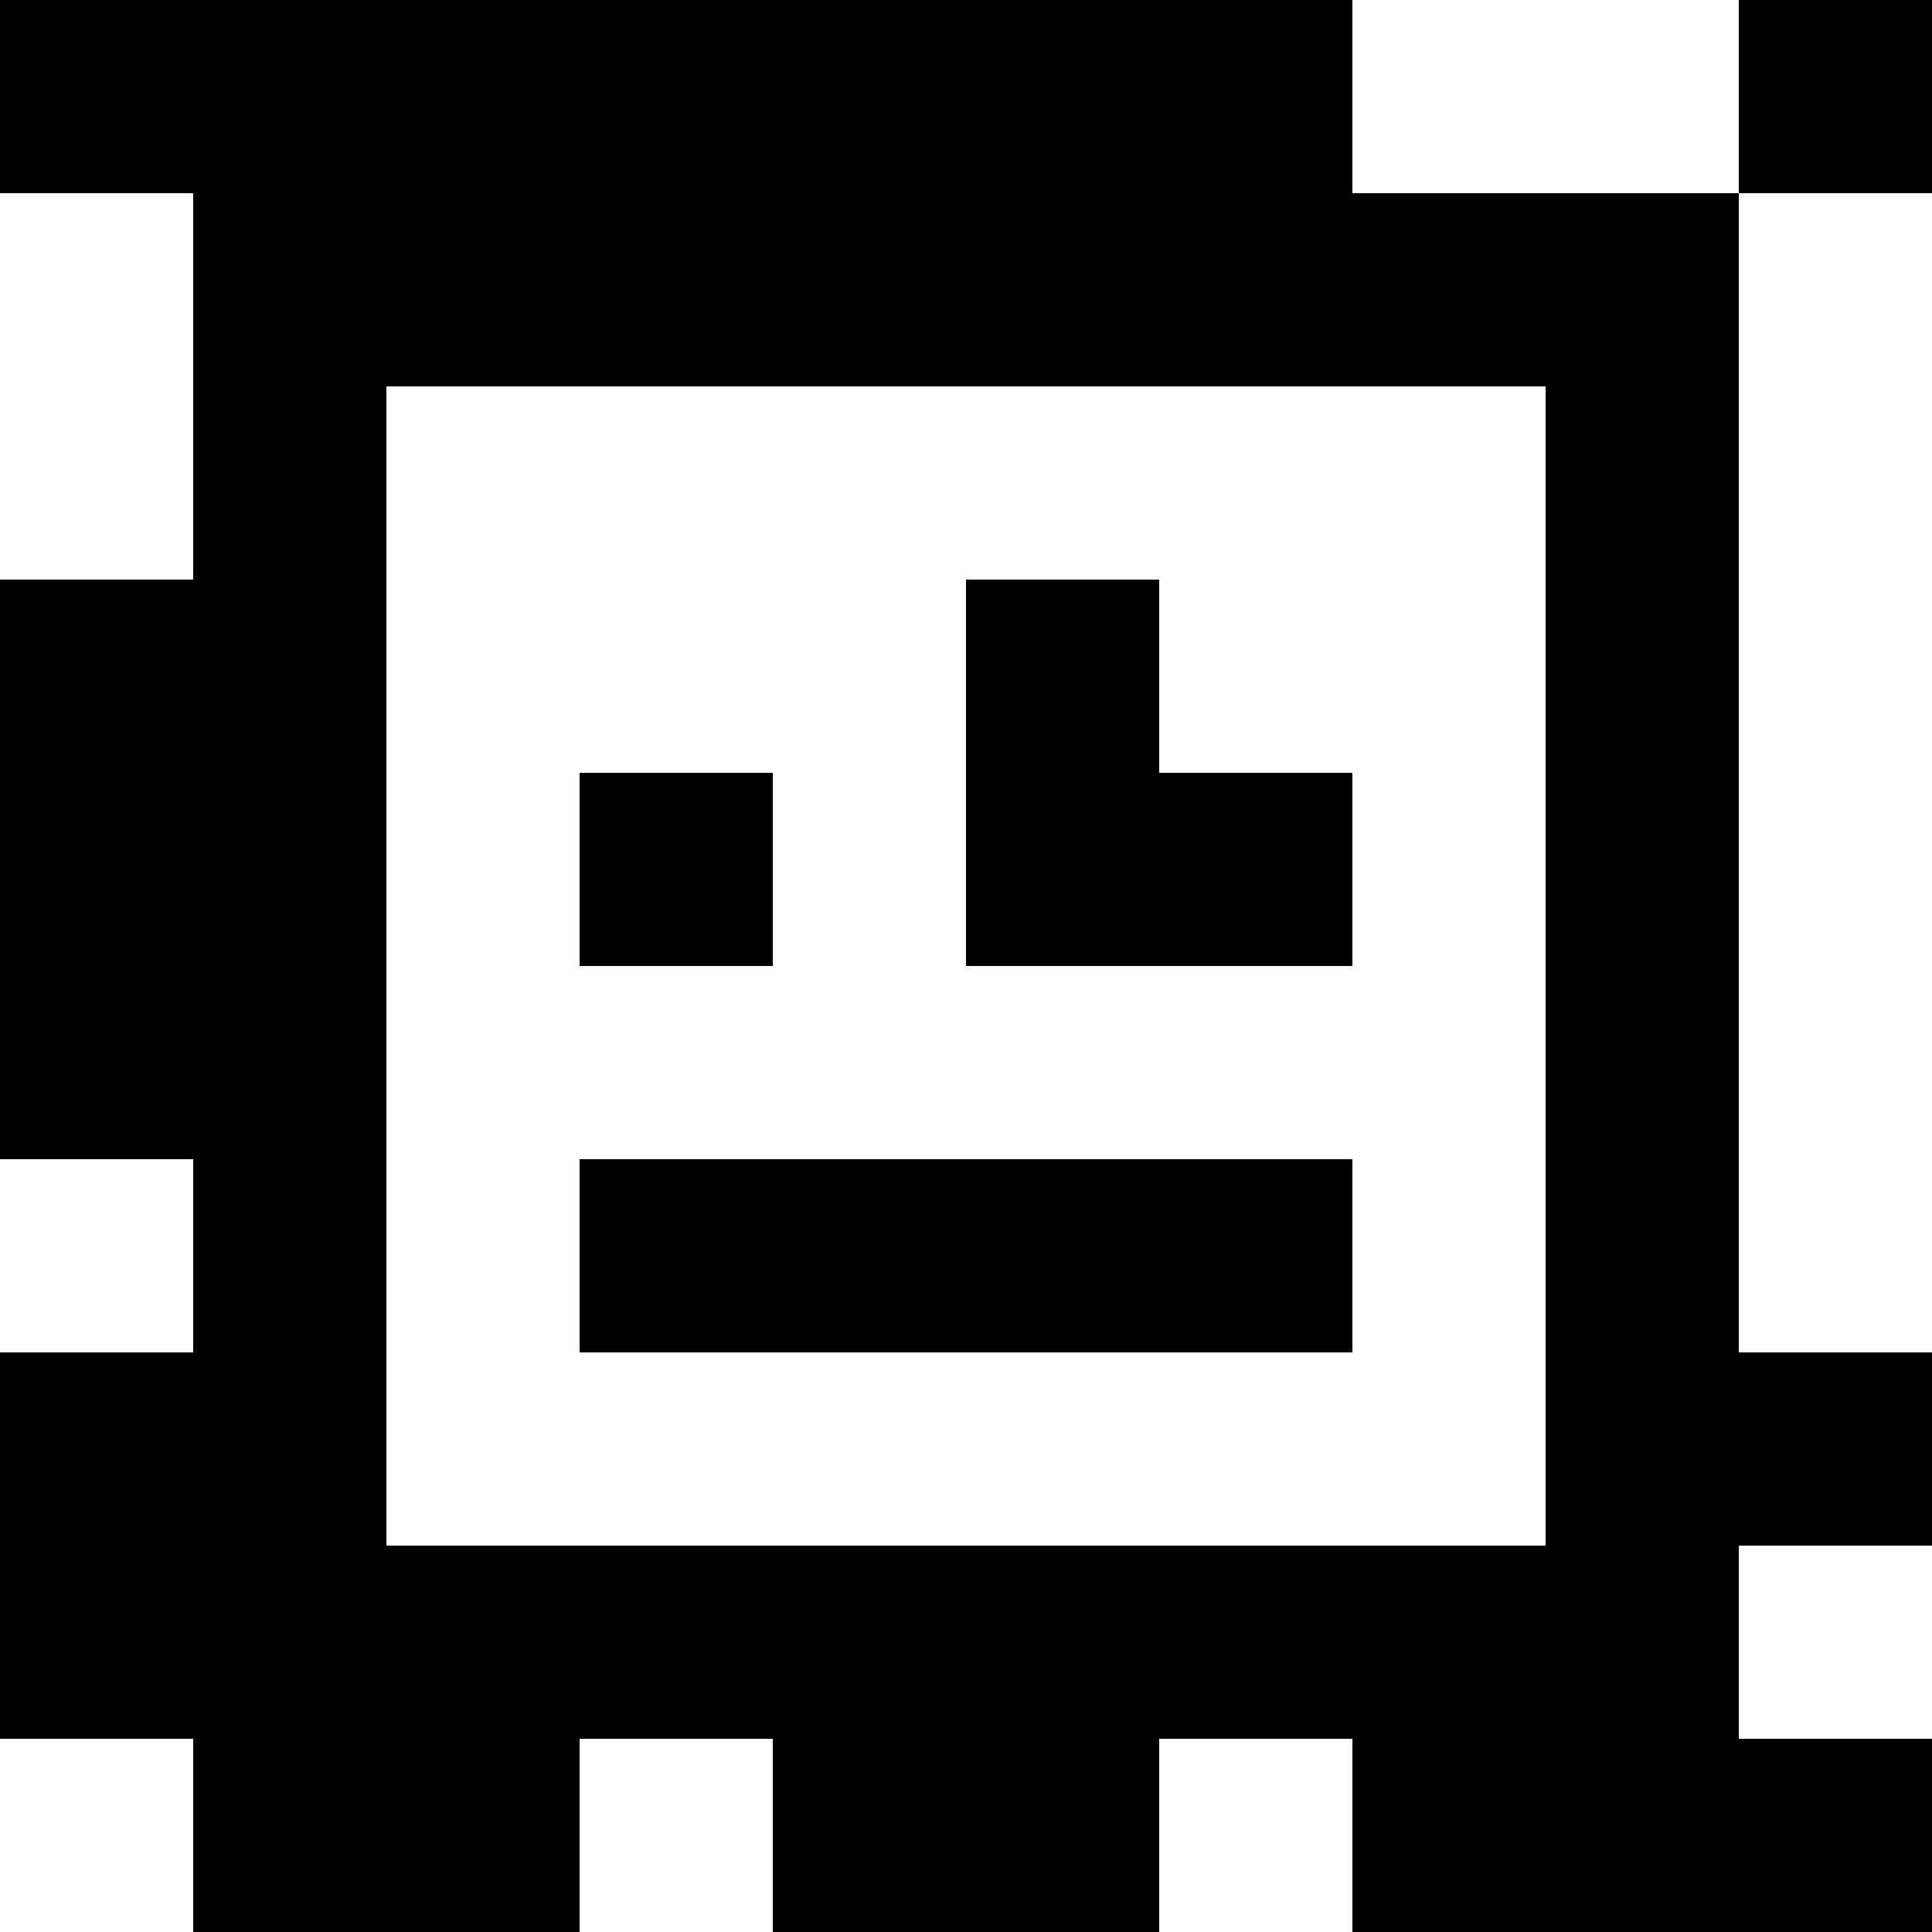 <?xml version="1.0" standalone="yes"?>
<svg xmlns="http://www.w3.org/2000/svg" width="100" height="100">
<rect width="100%" height="100%" fill="#808080" stroke="none"/>
<path style="fill:#000000; stroke:none;" d="M0 0L0 10L10 10L10 30L0 30L0 60L10 60L10 70L0 70L0 90L10 90L10 100L30 100L30 90L40 90L40 100L60 100L60 90L70 90L70 100L100 100L100 90L90 90L90 80L100 80L100 70L90 70L90 10L100 10L100 0L90 0L90 10L70 10L70 0L0 0z"/>
<path style="fill:#ffffff; stroke:none;" d="M70 0L70 10L90 10L90 0L70 0M0 10L0 30L10 30L10 10L0 10M90 10L90 70L100 70L100 10L90 10M20 20L20 80L80 80L80 20L20 20z"/>
<path style="fill:#000000; stroke:none;" d="M50 30L50 50L70 50L70 40L60 40L60 30L50 30M30 40L30 50L40 50L40 40L30 40z"/>
<path style="fill:#ffffff; stroke:none;" d="M0 60L0 70L10 70L10 60L0 60z"/>
<path style="fill:#000000; stroke:none;" d="M30 60L30 70L70 70L70 60L30 60z"/>
<path style="fill:#ffffff; stroke:none;" d="M90 80L90 90L100 90L100 80L90 80M0 90L0 100L10 100L10 90L0 90M30 90L30 100L40 100L40 90L30 90M60 90L60 100L70 100L70 90L60 90z"/>
</svg>
